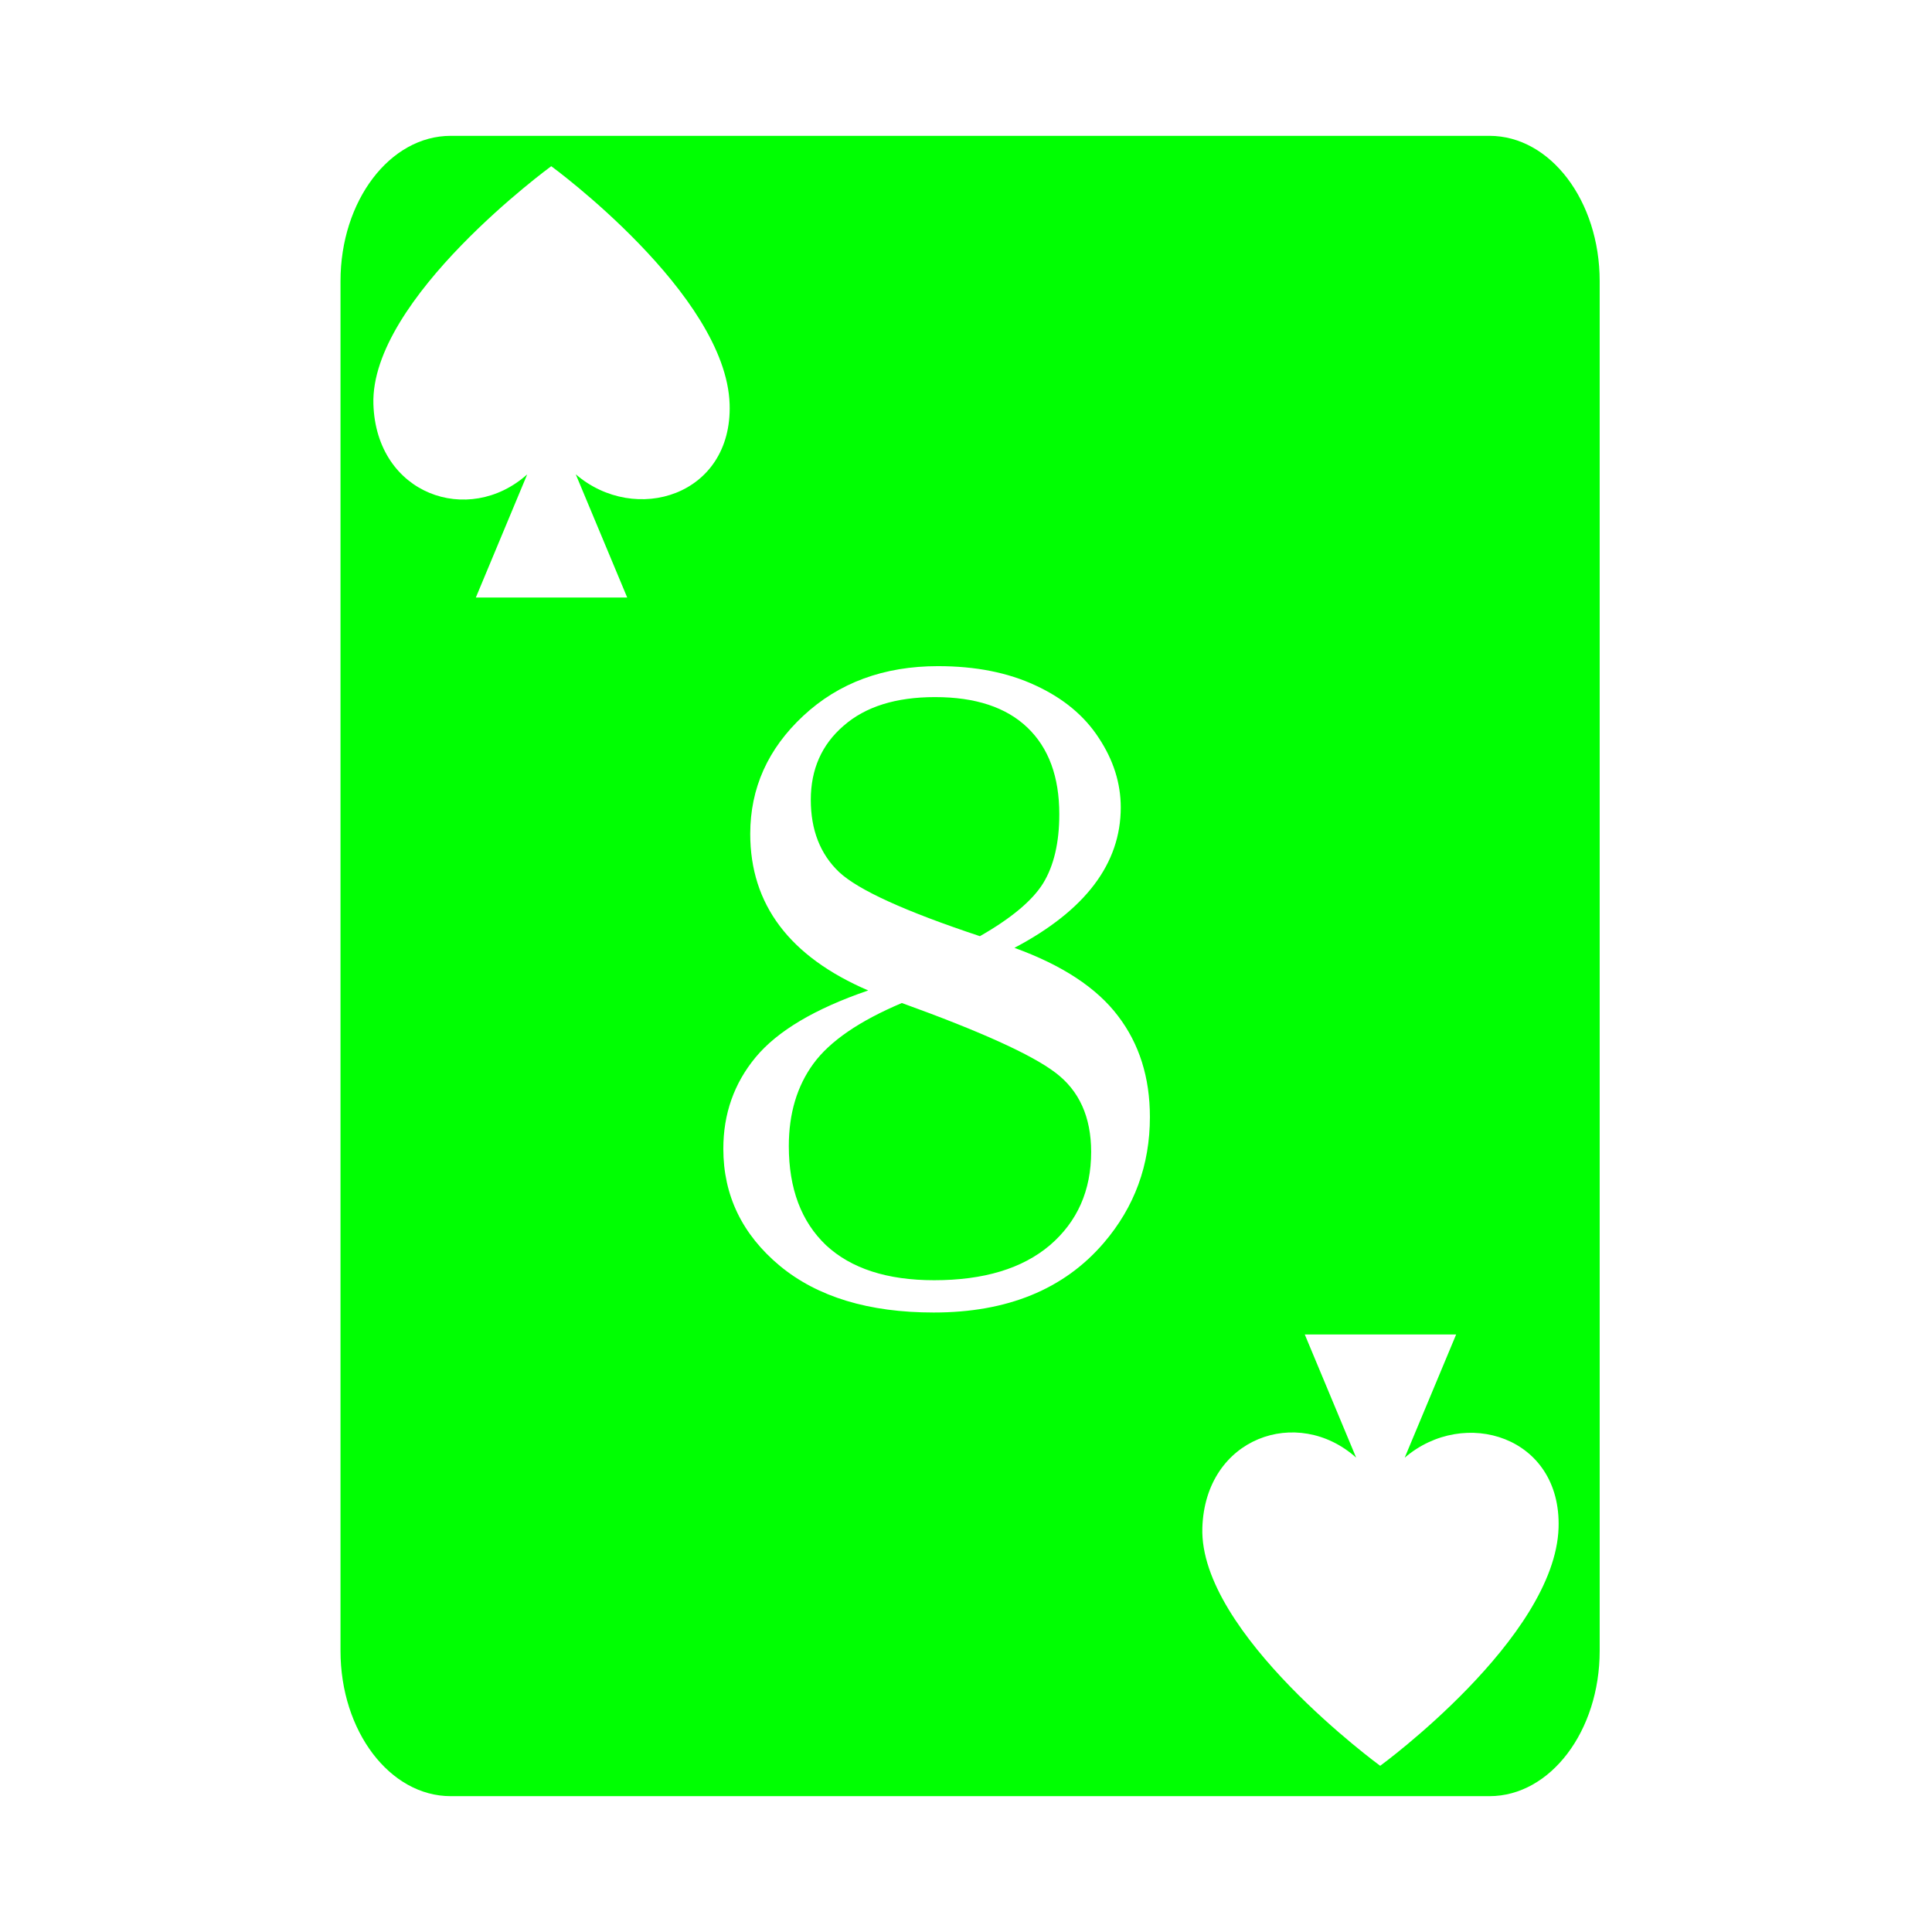 <svg xmlns="http://www.w3.org/2000/svg" width="512" height="512" viewBox="0 0 512 512"><path fill="#00ff02" d="M119.436 36c-16.126 0-29.2 17.237-29.2 38.5v363c0 21.263 13.074 38.5 29.2 38.5h275.298c16.126 0 29.198-17.237 29.198-38.5v-363c0-21.263-13.072-38.5-29.198-38.5zm26.652 8.047s46.338 33.838 47.271 63.068c.776 24.287-25.024 32.122-40.775 18.586l13.633 32.653h-40.115l13.613-32.635c-15.535 13.88-40.006 5.349-40.758-18.604c-.88-28.01 47.13-63.068 47.13-63.068zm102.54 132.488q14.861 0 25.798 5.111q11.055 5.112 16.76 13.909q5.825 8.796 5.826 18.425q0 22.35-28.174 37.208q19.02 6.894 27.459 18.068q8.44 11.055 8.441 26.746q0 19.139-12.244 33.402q-15.81 18.426-45.053 18.426q-25.795 0-40.773-12.363q-14.978-12.482-14.979-31.026q0-13.908 8.56-24.25q8.676-10.46 29.837-17.71q-31.263-13.433-31.264-41.487q0-18.187 14.028-31.264q14.145-13.195 35.779-13.195zm-.831 8.203q-15.572 0-24.248 7.608q-8.678 7.488-8.678 19.613q0 12.006 7.488 19.139q7.609 7.132 37.327 16.998q12.48-7.132 16.76-14.026q4.279-7.013 4.279-18.306q0-14.86-8.44-22.944t-24.488-8.082m-8.795 81.07q-16.88 7.132-23.418 16.047q-6.54 8.916-6.54 21.874q0 16.88 9.868 26.271q9.986 9.271 28.649 9.271q19.732 0 30.668-9.271q10.936-9.391 10.937-24.727q0-13.907-9.51-21.039q-9.39-7.132-40.654-18.425zm106.777 87.84h40.116l-13.633 32.653c15.75-13.536 41.551-5.701 40.775 18.586c-.933 29.23-47.271 63.068-47.271 63.068s-48.01-35.057-47.131-63.066c.751-23.953 25.222-32.487 40.758-18.606z"/></svg>